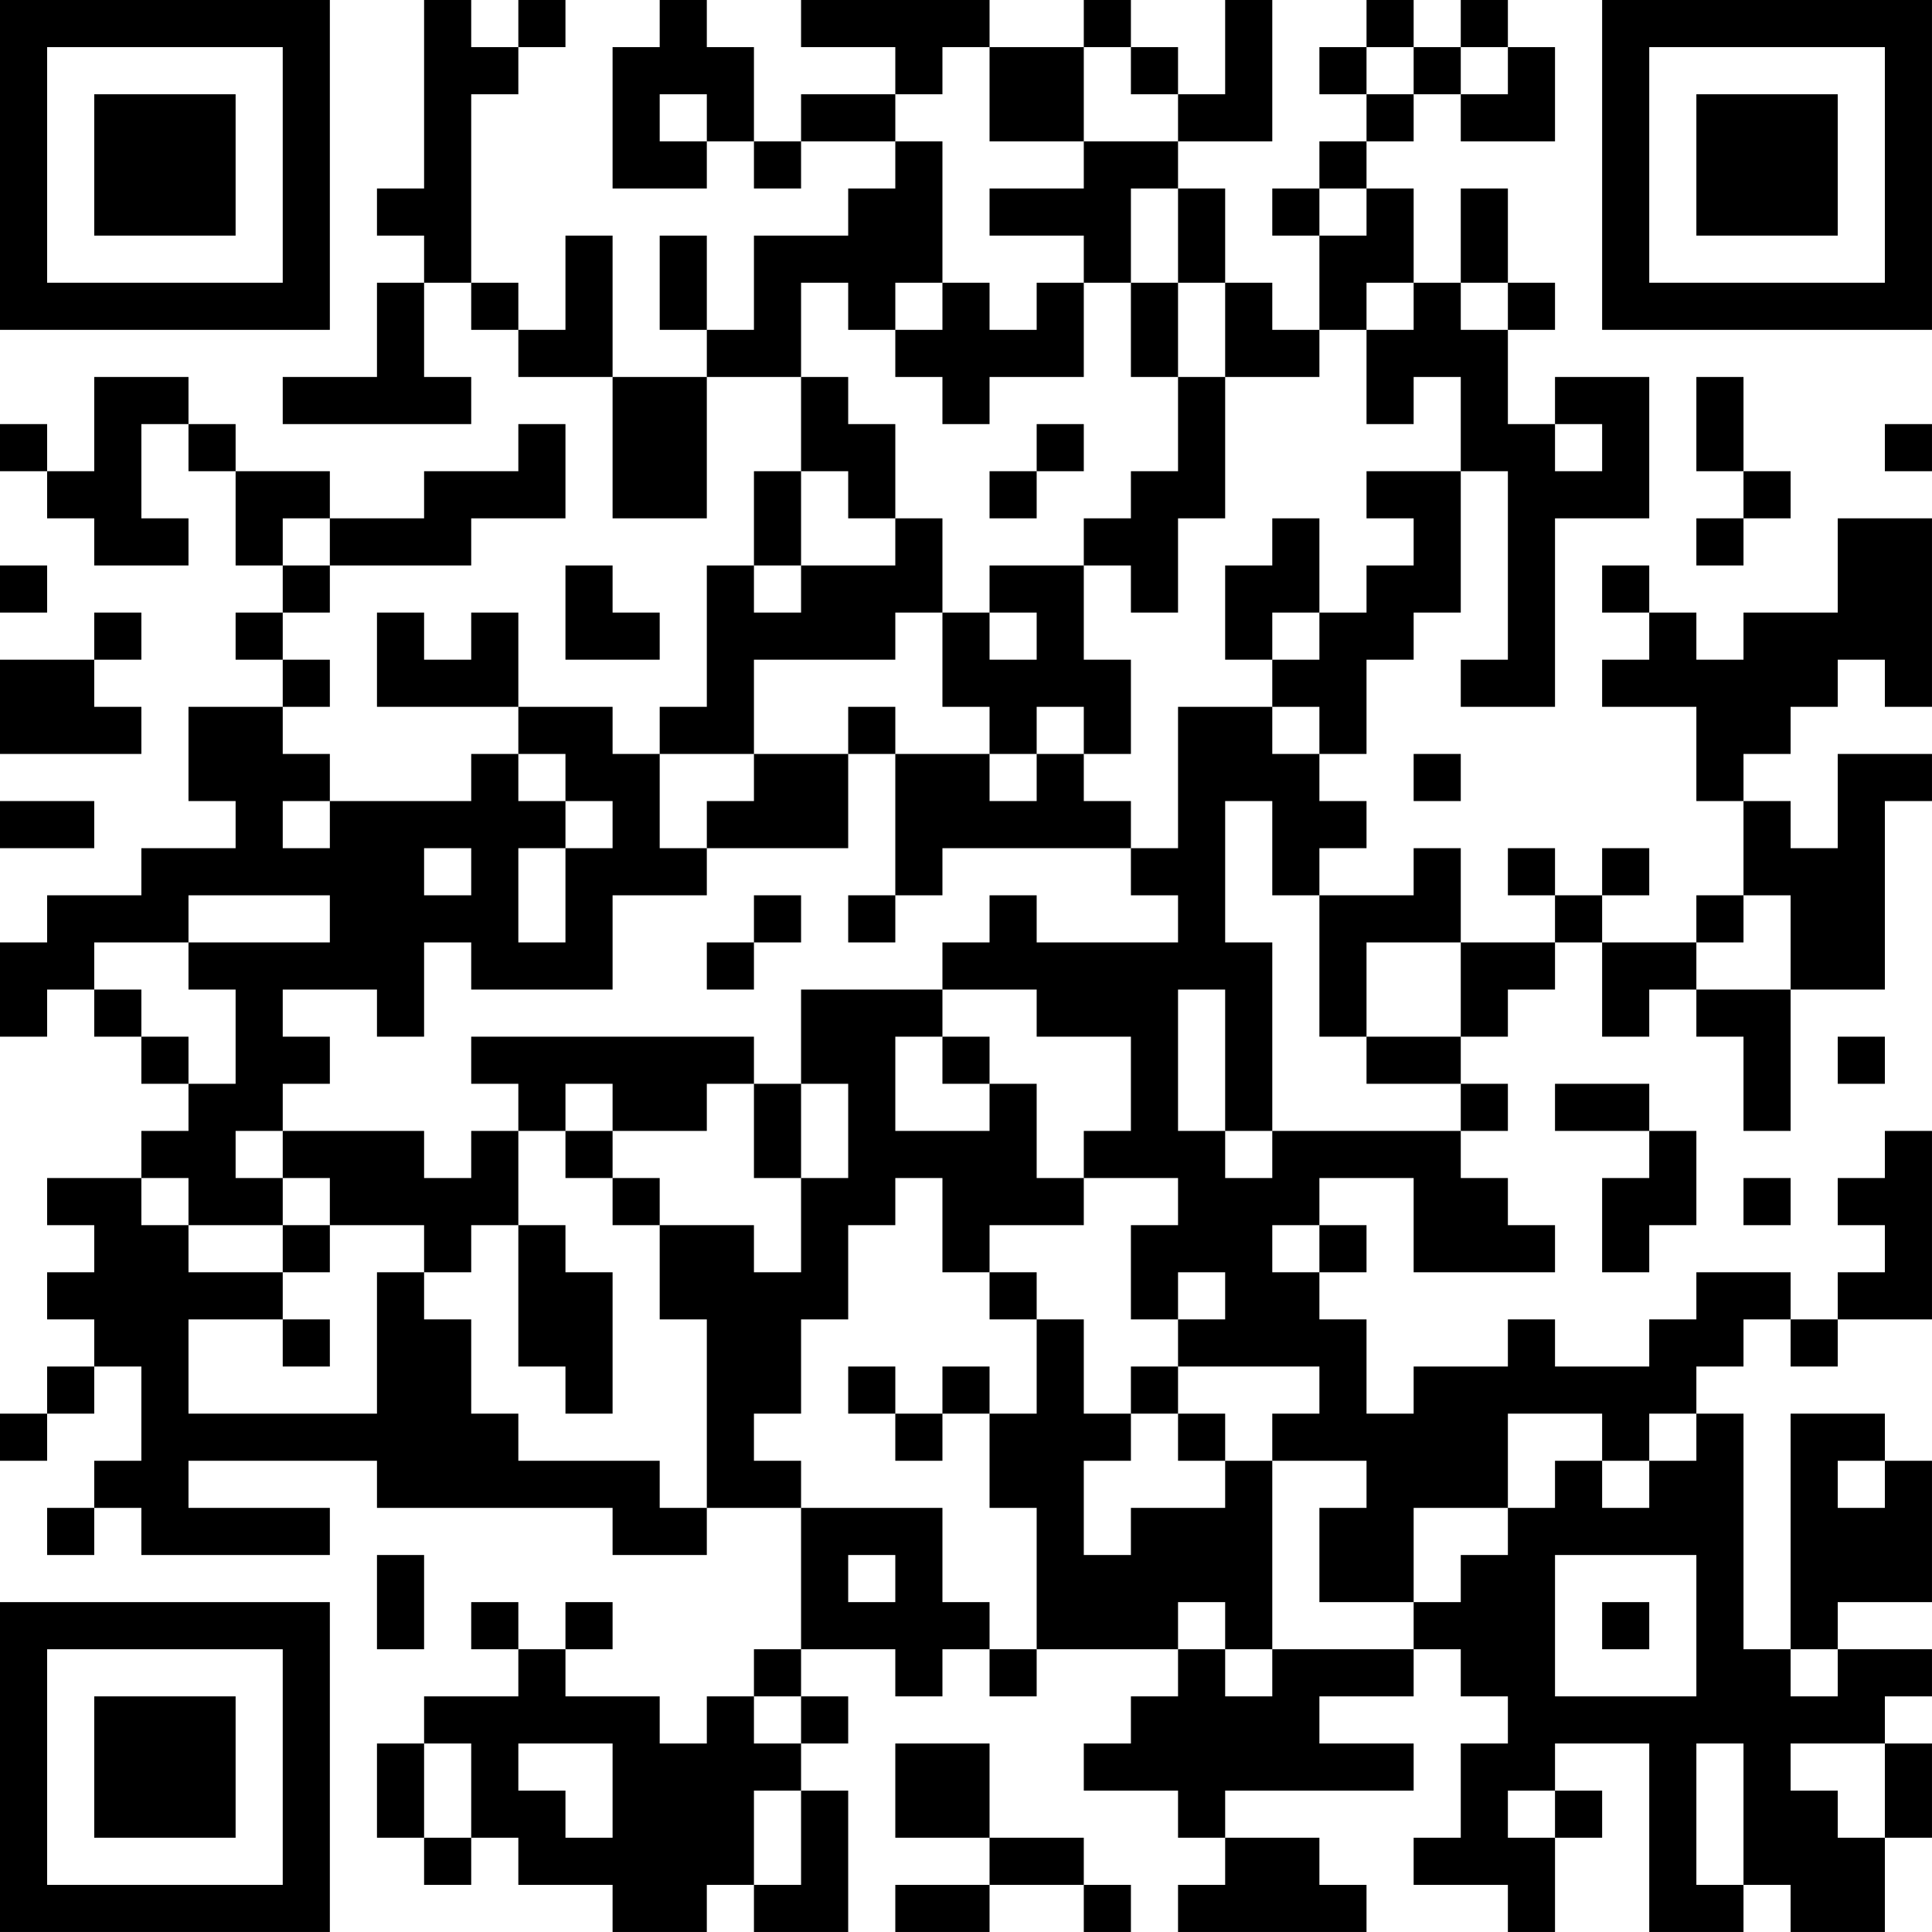 <?xml version="1.0" encoding="UTF-8"?>
<svg xmlns="http://www.w3.org/2000/svg" version="1.1" width="200" height="200" viewBox="0 0 200 200"><rect x="0" y="0" width="200" height="200" fill="#ffffff"/><g transform="scale(4.878)"><g transform="translate(0,0)"><path fill-rule="evenodd" d="M9 0L9 4L8 4L8 5L9 5L9 6L8 6L8 8L6 8L6 9L10 9L10 8L9 8L9 6L10 6L10 7L11 7L11 8L13 8L13 11L15 11L15 8L17 8L17 10L16 10L16 12L15 12L15 15L14 15L14 16L13 16L13 15L11 15L11 13L10 13L10 14L9 14L9 13L8 13L8 15L11 15L11 16L10 16L10 17L7 17L7 16L6 16L6 15L7 15L7 14L6 14L6 13L7 13L7 12L10 12L10 11L12 11L12 9L11 9L11 10L9 10L9 11L7 11L7 10L5 10L5 9L4 9L4 8L2 8L2 10L1 10L1 9L0 9L0 10L1 10L1 11L2 11L2 12L4 12L4 11L3 11L3 9L4 9L4 10L5 10L5 12L6 12L6 13L5 13L5 14L6 14L6 15L4 15L4 17L5 17L5 18L3 18L3 19L1 19L1 20L0 20L0 22L1 22L1 21L2 21L2 22L3 22L3 23L4 23L4 24L3 24L3 25L1 25L1 26L2 26L2 27L1 27L1 28L2 28L2 29L1 29L1 30L0 30L0 31L1 31L1 30L2 30L2 29L3 29L3 31L2 31L2 32L1 32L1 33L2 33L2 32L3 32L3 33L7 33L7 32L4 32L4 31L8 31L8 32L13 32L13 33L15 33L15 32L17 32L17 35L16 35L16 36L15 36L15 37L14 37L14 36L12 36L12 35L13 35L13 34L12 34L12 35L11 35L11 34L10 34L10 35L11 35L11 36L9 36L9 37L8 37L8 39L9 39L9 40L10 40L10 39L11 39L11 40L13 40L13 41L15 41L15 40L16 40L16 41L18 41L18 38L17 38L17 37L18 37L18 36L17 36L17 35L19 35L19 36L20 36L20 35L21 35L21 36L22 36L22 35L25 35L25 36L24 36L24 37L23 37L23 38L25 38L25 39L26 39L26 40L25 40L25 41L29 41L29 40L28 40L28 39L26 39L26 38L30 38L30 37L28 37L28 36L30 36L30 35L31 35L31 36L32 36L32 37L31 37L31 39L30 39L30 40L32 40L32 41L33 41L33 39L34 39L34 38L33 38L33 37L35 37L35 41L37 41L37 40L38 40L38 41L40 41L40 39L41 39L41 37L40 37L40 36L41 36L41 35L39 35L39 34L41 34L41 31L40 31L40 30L38 30L38 35L37 35L37 30L36 30L36 29L37 29L37 28L38 28L38 29L39 29L39 28L41 28L41 24L40 24L40 25L39 25L39 26L40 26L40 27L39 27L39 28L38 28L38 27L36 27L36 28L35 28L35 29L33 29L33 28L32 28L32 29L30 29L30 30L29 30L29 28L28 28L28 27L29 27L29 26L28 26L28 25L30 25L30 27L33 27L33 26L32 26L32 25L31 25L31 24L32 24L32 23L31 23L31 22L32 22L32 21L33 21L33 20L34 20L34 22L35 22L35 21L36 21L36 22L37 22L37 24L38 24L38 21L40 21L40 17L41 17L41 16L39 16L39 18L38 18L38 17L37 17L37 16L38 16L38 15L39 15L39 14L40 14L40 15L41 15L41 11L39 11L39 13L37 13L37 14L36 14L36 13L35 13L35 12L34 12L34 13L35 13L35 14L34 14L34 15L36 15L36 17L37 17L37 19L36 19L36 20L34 20L34 19L35 19L35 18L34 18L34 19L33 19L33 18L32 18L32 19L33 19L33 20L31 20L31 18L30 18L30 19L28 19L28 18L29 18L29 17L28 17L28 16L29 16L29 14L30 14L30 13L31 13L31 10L32 10L32 14L31 14L31 15L33 15L33 11L35 11L35 8L33 8L33 9L32 9L32 7L33 7L33 6L32 6L32 4L31 4L31 6L30 6L30 4L29 4L29 3L30 3L30 2L31 2L31 3L33 3L33 1L32 1L32 0L31 0L31 1L30 1L30 0L29 0L29 1L28 1L28 2L29 2L29 3L28 3L28 4L27 4L27 5L28 5L28 7L27 7L27 6L26 6L26 4L25 4L25 3L27 3L27 0L26 0L26 2L25 2L25 1L24 1L24 0L23 0L23 1L21 1L21 0L17 0L17 1L19 1L19 2L17 2L17 3L16 3L16 1L15 1L15 0L14 0L14 1L13 1L13 4L15 4L15 3L16 3L16 4L17 4L17 3L19 3L19 4L18 4L18 5L16 5L16 7L15 7L15 5L14 5L14 7L15 7L15 8L13 8L13 5L12 5L12 7L11 7L11 6L10 6L10 2L11 2L11 1L12 1L12 0L11 0L11 1L10 1L10 0ZM20 1L20 2L19 2L19 3L20 3L20 6L19 6L19 7L18 7L18 6L17 6L17 8L18 8L18 9L19 9L19 11L18 11L18 10L17 10L17 12L16 12L16 13L17 13L17 12L19 12L19 11L20 11L20 13L19 13L19 14L16 14L16 16L14 16L14 18L15 18L15 19L13 19L13 21L10 21L10 20L9 20L9 22L8 22L8 21L6 21L6 22L7 22L7 23L6 23L6 24L5 24L5 25L6 25L6 26L4 26L4 25L3 25L3 26L4 26L4 27L6 27L6 28L4 28L4 30L8 30L8 27L9 27L9 28L10 28L10 30L11 30L11 31L14 31L14 32L15 32L15 28L14 28L14 26L16 26L16 27L17 27L17 25L18 25L18 23L17 23L17 21L20 21L20 22L19 22L19 24L21 24L21 23L22 23L22 25L23 25L23 26L21 26L21 27L20 27L20 25L19 25L19 26L18 26L18 28L17 28L17 30L16 30L16 31L17 31L17 32L20 32L20 34L21 34L21 35L22 35L22 32L21 32L21 30L22 30L22 28L23 28L23 30L24 30L24 31L23 31L23 33L24 33L24 32L26 32L26 31L27 31L27 35L26 35L26 34L25 34L25 35L26 35L26 36L27 36L27 35L30 35L30 34L31 34L31 33L32 33L32 32L33 32L33 31L34 31L34 32L35 32L35 31L36 31L36 30L35 30L35 31L34 31L34 30L32 30L32 32L30 32L30 34L28 34L28 32L29 32L29 31L27 31L27 30L28 30L28 29L25 29L25 28L26 28L26 27L25 27L25 28L24 28L24 26L25 26L25 25L23 25L23 24L24 24L24 22L22 22L22 21L20 21L20 20L21 20L21 19L22 19L22 20L25 20L25 19L24 19L24 18L25 18L25 15L27 15L27 16L28 16L28 15L27 15L27 14L28 14L28 13L29 13L29 12L30 12L30 11L29 11L29 10L31 10L31 8L30 8L30 9L29 9L29 7L30 7L30 6L29 6L29 7L28 7L28 8L26 8L26 6L25 6L25 4L24 4L24 6L23 6L23 5L21 5L21 4L23 4L23 3L25 3L25 2L24 2L24 1L23 1L23 3L21 3L21 1ZM29 1L29 2L30 2L30 1ZM31 1L31 2L32 2L32 1ZM14 2L14 3L15 3L15 2ZM28 4L28 5L29 5L29 4ZM20 6L20 7L19 7L19 8L20 8L20 9L21 9L21 8L23 8L23 6L22 6L22 7L21 7L21 6ZM24 6L24 8L25 8L25 10L24 10L24 11L23 11L23 12L21 12L21 13L20 13L20 15L21 15L21 16L19 16L19 15L18 15L18 16L16 16L16 17L15 17L15 18L18 18L18 16L19 16L19 19L18 19L18 20L19 20L19 19L20 19L20 18L24 18L24 17L23 17L23 16L24 16L24 14L23 14L23 12L24 12L24 13L25 13L25 11L26 11L26 8L25 8L25 6ZM31 6L31 7L32 7L32 6ZM36 8L36 10L37 10L37 11L36 11L36 12L37 12L37 11L38 11L38 10L37 10L37 8ZM22 9L22 10L21 10L21 11L22 11L22 10L23 10L23 9ZM33 9L33 10L34 10L34 9ZM40 9L40 10L41 10L41 9ZM6 11L6 12L7 12L7 11ZM27 11L27 12L26 12L26 14L27 14L27 13L28 13L28 11ZM0 12L0 13L1 13L1 12ZM12 12L12 14L14 14L14 13L13 13L13 12ZM2 13L2 14L0 14L0 16L3 16L3 15L2 15L2 14L3 14L3 13ZM21 13L21 14L22 14L22 13ZM22 15L22 16L21 16L21 17L22 17L22 16L23 16L23 15ZM11 16L11 17L12 17L12 18L11 18L11 20L12 20L12 18L13 18L13 17L12 17L12 16ZM30 16L30 17L31 17L31 16ZM0 17L0 18L2 18L2 17ZM6 17L6 18L7 18L7 17ZM26 17L26 20L27 20L27 24L26 24L26 21L25 21L25 24L26 24L26 25L27 25L27 24L31 24L31 23L29 23L29 22L31 22L31 20L29 20L29 22L28 22L28 19L27 19L27 17ZM9 18L9 19L10 19L10 18ZM4 19L4 20L2 20L2 21L3 21L3 22L4 22L4 23L5 23L5 21L4 21L4 20L7 20L7 19ZM16 19L16 20L15 20L15 21L16 21L16 20L17 20L17 19ZM37 19L37 20L36 20L36 21L38 21L38 19ZM10 22L10 23L11 23L11 24L10 24L10 25L9 25L9 24L6 24L6 25L7 25L7 26L6 26L6 27L7 27L7 26L9 26L9 27L10 27L10 26L11 26L11 29L12 29L12 30L13 30L13 27L12 27L12 26L11 26L11 24L12 24L12 25L13 25L13 26L14 26L14 25L13 25L13 24L15 24L15 23L16 23L16 25L17 25L17 23L16 23L16 22ZM20 22L20 23L21 23L21 22ZM39 22L39 23L40 23L40 22ZM12 23L12 24L13 24L13 23ZM33 23L33 24L35 24L35 25L34 25L34 27L35 27L35 26L36 26L36 24L35 24L35 23ZM37 25L37 26L38 26L38 25ZM27 26L27 27L28 27L28 26ZM21 27L21 28L22 28L22 27ZM6 28L6 29L7 29L7 28ZM18 29L18 30L19 30L19 31L20 31L20 30L21 30L21 29L20 29L20 30L19 30L19 29ZM24 29L24 30L25 30L25 31L26 31L26 30L25 30L25 29ZM39 31L39 32L40 32L40 31ZM8 33L8 35L9 35L9 33ZM18 33L18 34L19 34L19 33ZM33 33L33 36L36 36L36 33ZM34 34L34 35L35 35L35 34ZM38 35L38 36L39 36L39 35ZM16 36L16 37L17 37L17 36ZM9 37L9 39L10 39L10 37ZM11 37L11 38L12 38L12 39L13 39L13 37ZM19 37L19 39L21 39L21 40L19 40L19 41L21 41L21 40L23 40L23 41L24 41L24 40L23 40L23 39L21 39L21 37ZM36 37L36 40L37 40L37 37ZM38 37L38 38L39 38L39 39L40 39L40 37ZM16 38L16 40L17 40L17 38ZM32 38L32 39L33 39L33 38ZM0 0L0 7L7 7L7 0ZM1 1L1 6L6 6L6 1ZM2 2L2 5L5 5L5 2ZM34 0L34 7L41 7L41 0ZM35 1L35 6L40 6L40 1ZM36 2L36 5L39 5L39 2ZM0 34L0 41L7 41L7 34ZM1 35L1 40L6 40L6 35ZM2 36L2 39L5 39L5 36Z" fill="#000000"/></g></g></svg>
